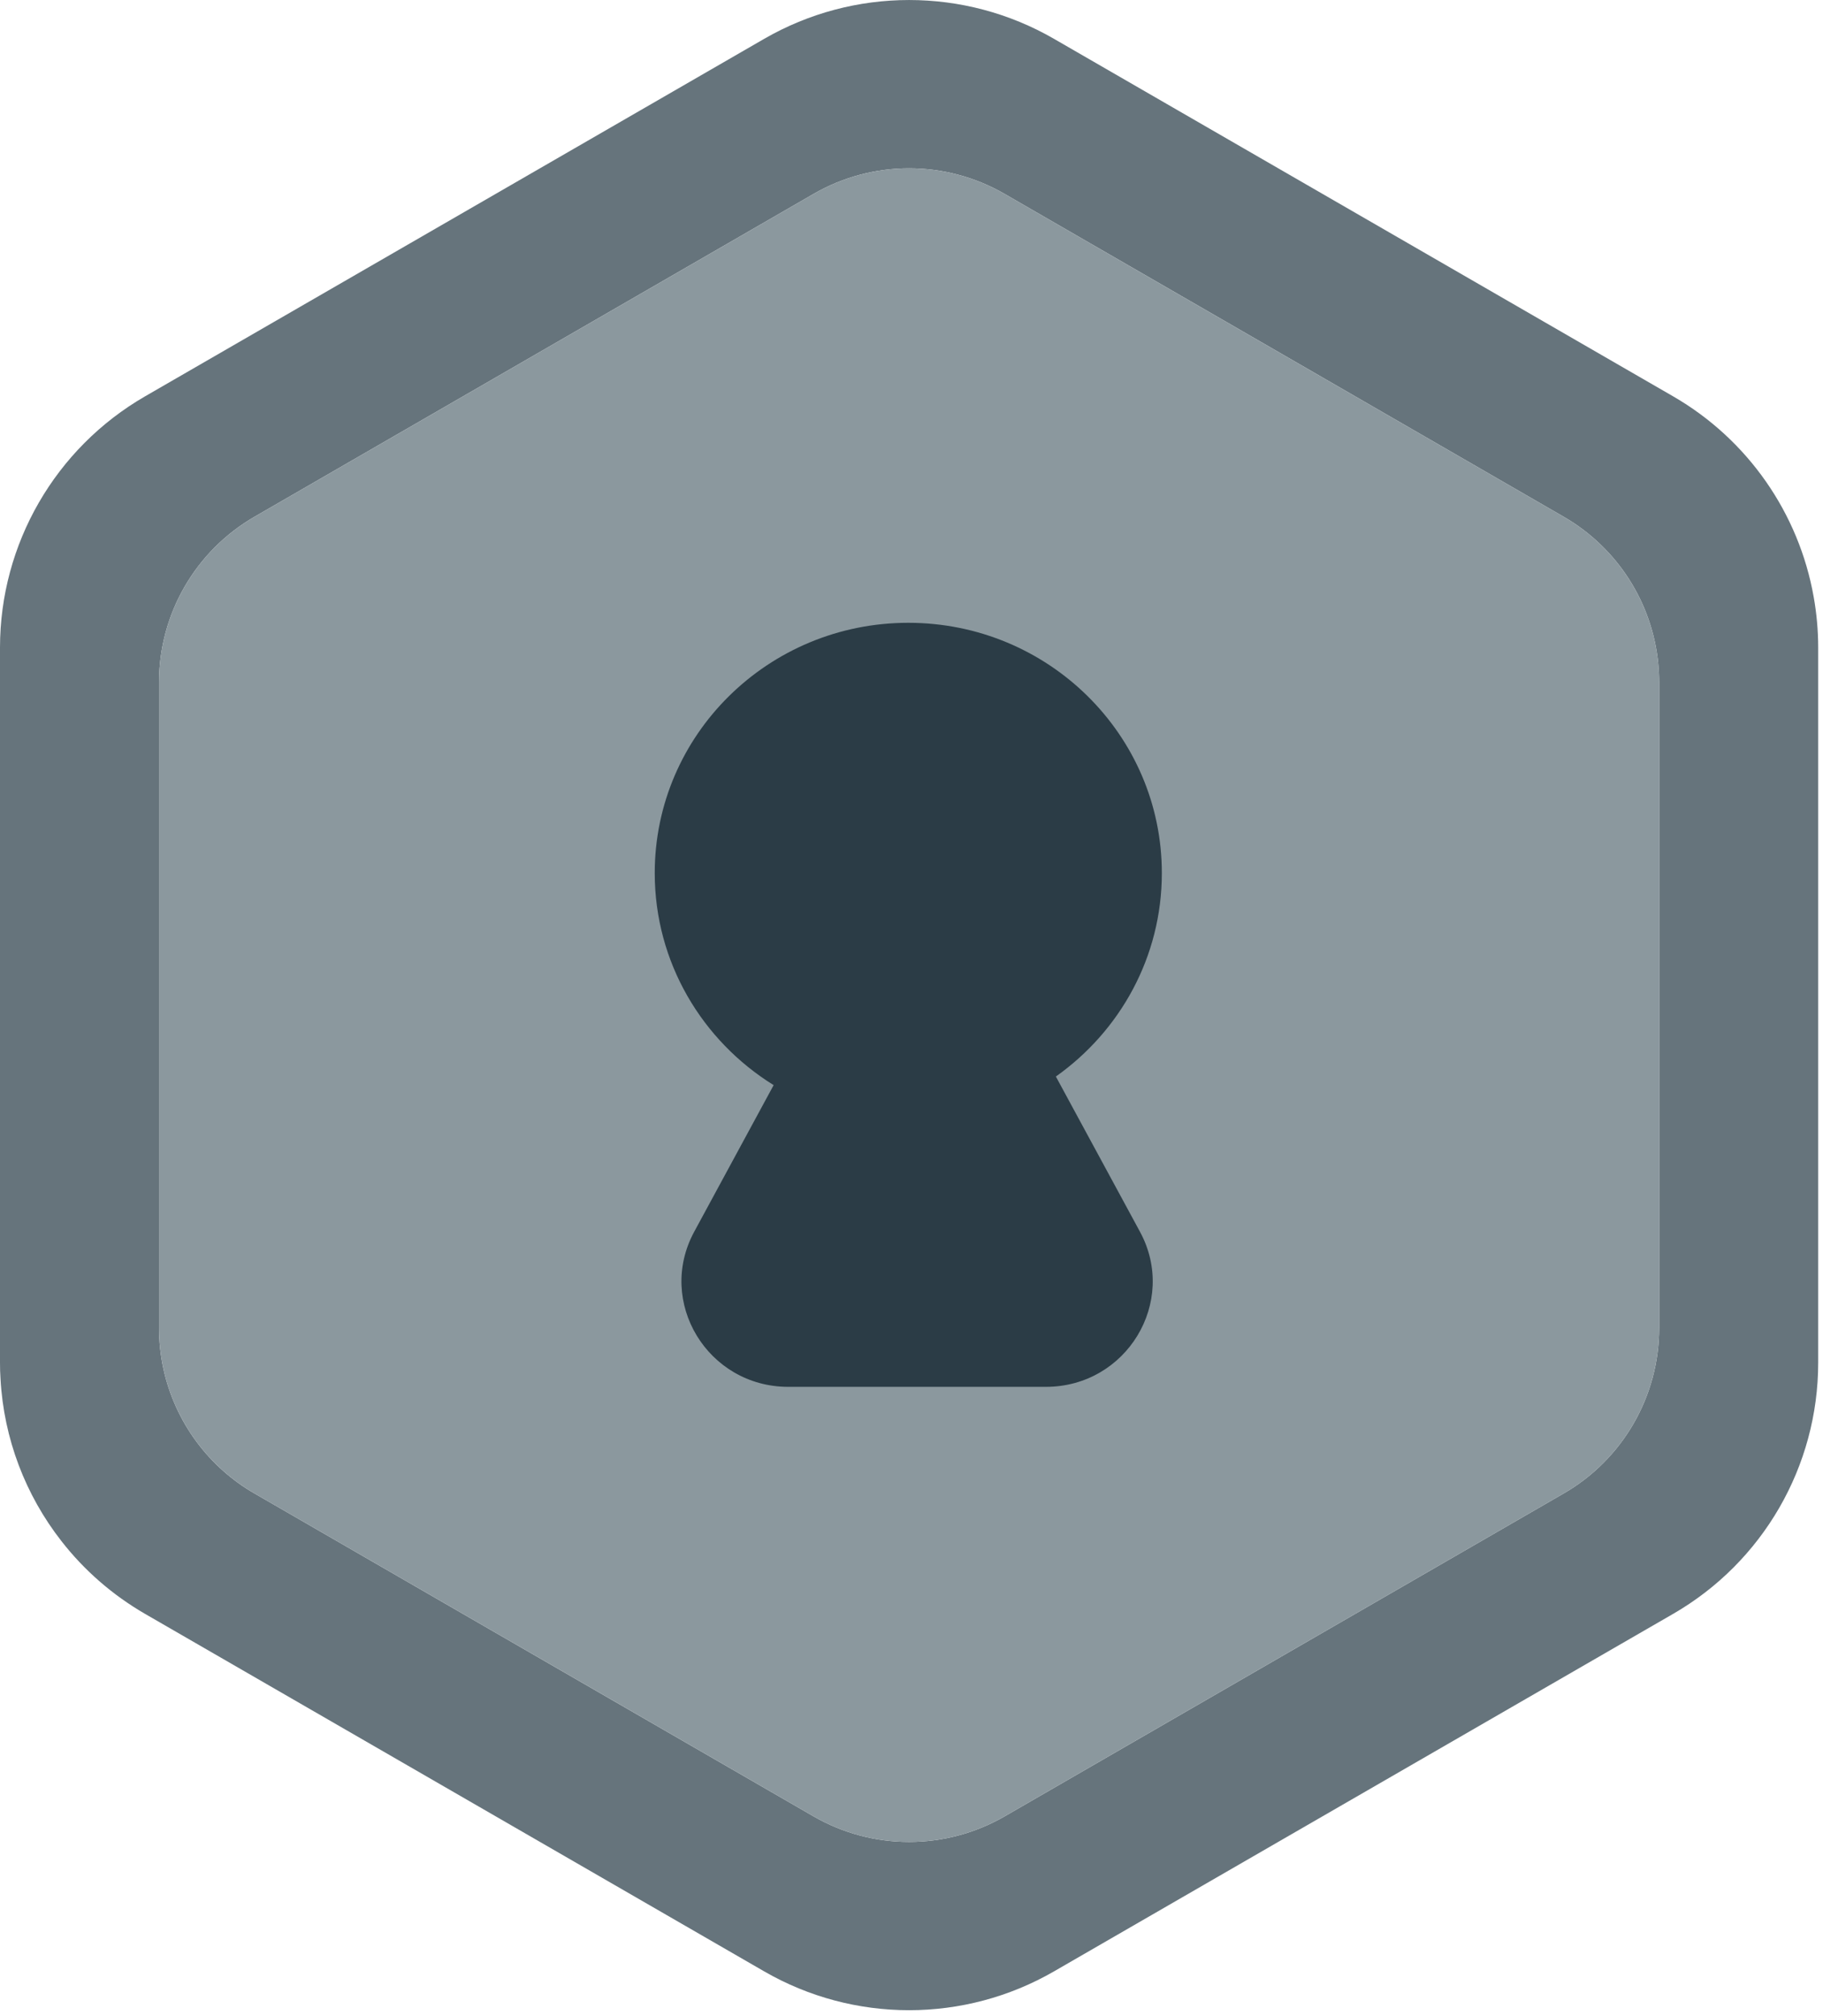 <svg width="284" height="314" viewBox="0 0 284 314" fill="none" xmlns="http://www.w3.org/2000/svg">
<g clip-path="url(#clip0_137_934)">
<path d="M282.55 92.975C280.25 79.975 272.32 68.475 260.66 61.735L219.42 37.925L164.21 6.055C150.24 -2.015 133.01 -2.015 119.04 6.055L22.59 61.735C8.61 69.815 0 84.725 0 100.865V212.235C0 213.085 0.02 213.925 0.08 214.765C0.59 224.075 3.97 232.865 9.57 240.025C13.08 244.535 17.48 248.395 22.59 251.355L66.52 276.715L119.04 307.035C133.01 315.105 150.24 315.105 164.21 307.035L260.66 251.355C274.64 243.285 283.25 228.375 283.25 212.235V100.865C283.25 98.195 283.01 95.555 282.55 92.975ZM258.48 206.825C258.48 217.465 252.81 227.295 243.6 232.605L156.51 282.895C147.3 288.205 135.95 288.205 126.74 282.895L94.87 264.495L39.65 232.605C37.91 231.605 36.3 230.445 34.82 229.135C28.5 223.555 24.77 215.455 24.77 206.825V106.265C24.77 95.635 30.44 85.805 39.65 80.485L126.74 30.205C135.95 24.885 147.3 24.885 156.51 30.205L191.07 50.155L243.6 80.485C251.98 85.325 257.43 93.895 258.34 103.415C258.43 104.355 258.48 105.305 258.48 106.265V206.825Z" fill="#66747C"/>
<path d="M258.48 106.265V206.825C258.48 217.465 252.81 227.295 243.6 232.605L156.51 282.895C147.3 288.205 135.95 288.205 126.74 282.895L39.65 232.605C30.44 227.295 24.77 217.465 24.77 206.825V106.265C24.77 95.635 30.44 85.805 39.65 80.485L126.74 30.205C135.95 24.885 147.3 24.885 156.51 30.205L243.6 80.485C252.81 85.805 258.48 95.635 258.48 106.265Z" fill="#8B989E"/>
<path d="M141.5 97C163.315 97 181 114.453 181 135.983C181 149.045 174.482 160.594 164.49 167.668L177.593 191.844C183.519 202.778 175.495 215.999 162.931 216H122.814C110.249 216 102.222 202.778 108.148 191.844L120.524 169.007C109.4 162.111 102 149.904 102 135.983C102 114.453 119.685 97 141.5 97Z" fill="#2B3C46"/>
</g>
<defs>
<clipPath id="clip0_137_934">
<rect width="283.25" height="313.08" fill="white" transform="translate(0 0.005)"/>
</clipPath>
</defs>
</svg>
